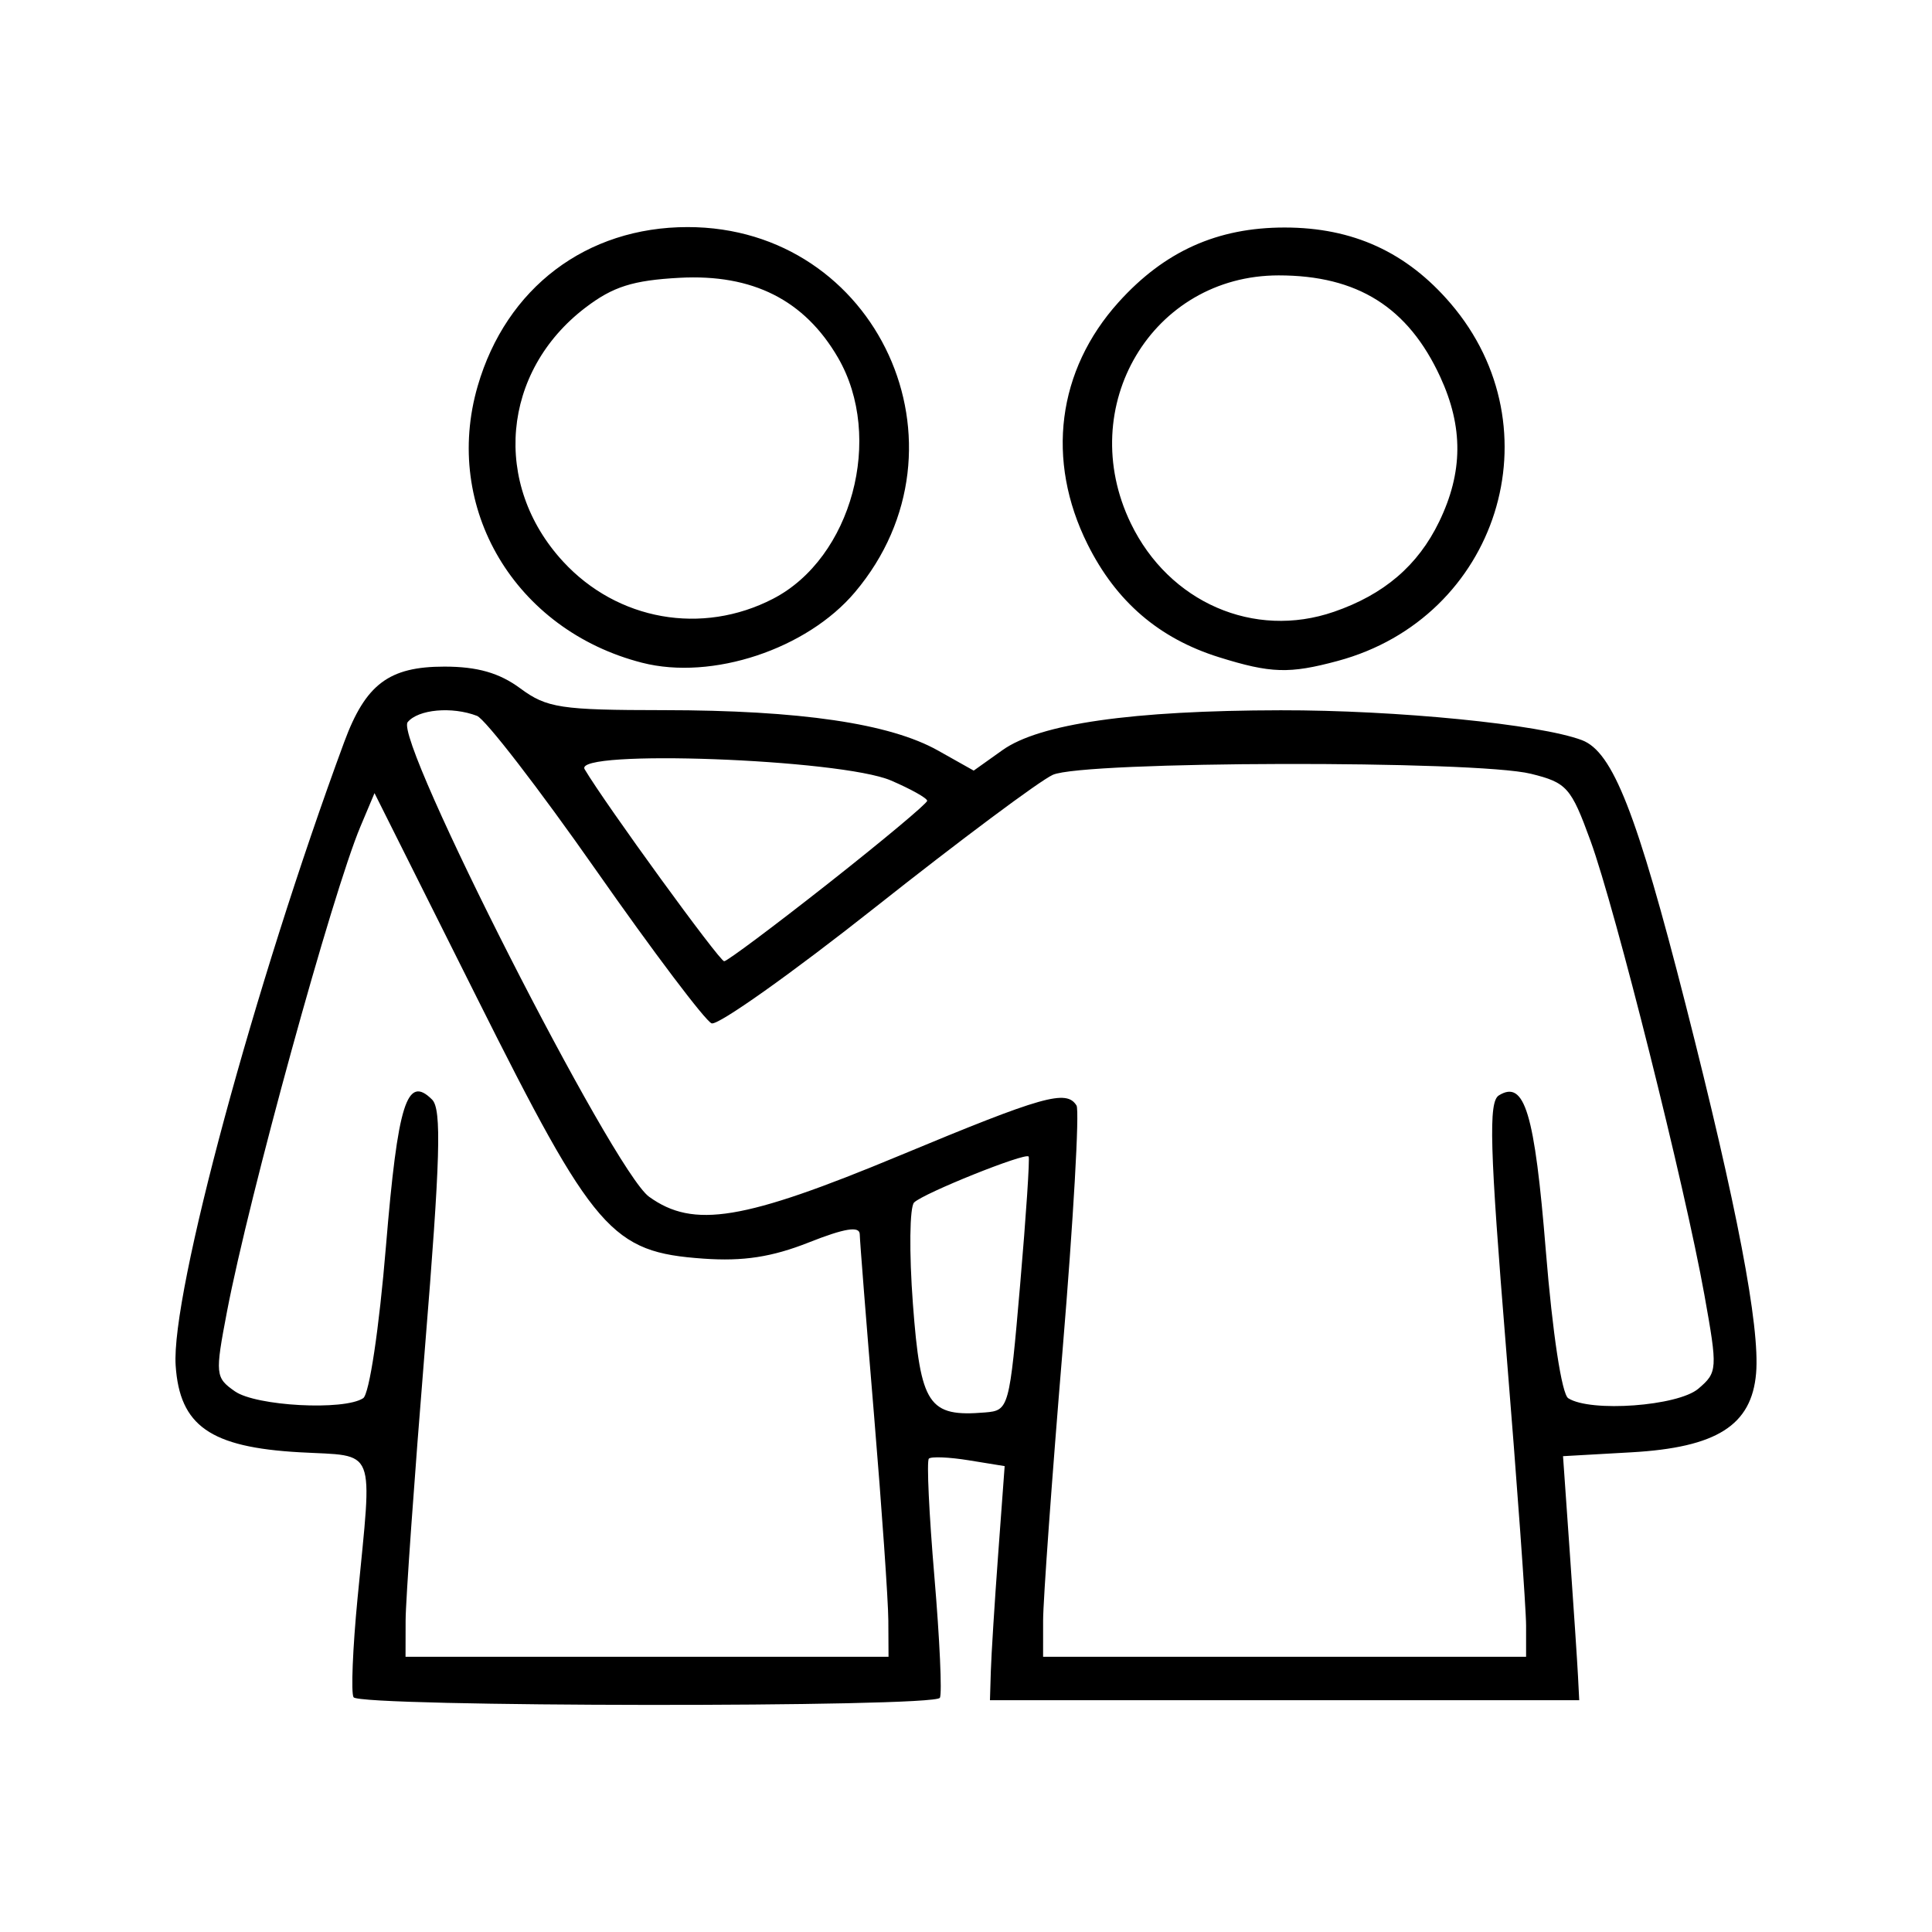 <svg xmlns="http://www.w3.org/2000/svg" width="266.667" height="266.667"><path d="M48.8 234.266c-.367-.592-.118-6.742.551-13.666 2.06-21.297 2.758-19.54-8-20.148-12.332-.696-16.55-3.65-17.106-11.975-.656-9.845 10.87-52.484 23.26-86.043 2.952-7.994 6.176-10.424 13.83-10.424 4.562 0 7.588.867 10.474 3 3.666 2.71 5.575 3 19.778 3.01 18.86.012 31.223 1.832 37.885 5.576l4.926 2.768 3.972-2.828c5.114-3.641 17.853-5.466 38.392-5.5 16.03-.026 35.779 1.932 41.585 4.124 4.262 1.609 7.565 10.032 14.318 36.517 7.084 27.78 10.269 44.445 9.723 50.866-.612 7.195-5.434 10.249-17.24 10.916l-9.409.532.948 13.51c.522 7.43 1.025 15.009 1.118 16.842l.17 3.334H136.64l.12-4c.065-2.2.521-9.47 1.014-16.157l.895-12.157-4.945-.802c-2.719-.441-5.202-.544-5.518-.229-.315.316.028 7.647.764 16.293.735 8.645 1.076 16.168.758 16.718-.785 1.357-80.09 1.281-80.93-.077zm73.813-10.59c-.015-2.75-.903-15.5-1.972-28.333-1.07-12.833-1.957-24.074-1.972-24.98-.02-1.168-2.065-.84-7.028 1.125-5.095 2.017-9.05 2.626-14.536 2.238-12.722-.901-15.052-3.586-31.317-36.087l-14.095-28.167-1.939 4.602c-3.87 9.186-15.38 51.022-18.424 66.965-1.655 8.67-1.612 9.107 1.09 11 2.918 2.043 15.06 2.695 17.707.95.847-.558 2.2-9.577 3.145-20.98 1.64-19.755 2.887-23.718 6.37-20.235 1.335 1.334 1.138 8.177-.989 34.285-1.461 17.94-2.662 34.868-2.668 37.618l-.01 5h66.666zm88.028.708c0-2.362-1.241-19.55-2.758-38.199-2.268-27.88-2.446-34.098-1-34.992 3.555-2.198 4.936 2.375 6.485 21.484.919 11.331 2.197 19.738 3.087 20.312 3.065 1.977 15.137 1.095 17.962-1.312 2.651-2.26 2.678-2.674.83-12.97-2.692-15.011-12.268-53.185-15.712-62.642-2.692-7.39-3.267-8.037-8.227-9.263-7.65-1.89-61.817-1.769-66 .148-1.834.84-12.823 9.038-24.42 18.218-11.599 9.18-21.799 16.416-22.667 16.08-.87-.337-8.044-9.844-15.944-21.128-7.9-11.283-15.3-20.874-16.443-21.313-3.45-1.324-8.116-.9-9.566.87-1.95 2.378 28.333 61.909 33.322 65.505 6.137 4.423 13.01 3.291 34.614-5.698 19.813-8.245 22.994-9.143 24.387-6.888.426.689-.438 15.839-1.919 33.667-1.481 17.827-2.694 34.664-2.695 37.414l-.002 5h66.666zm-69.837-47.04c.823-9.534 1.351-17.506 1.174-17.716-.479-.566-14.483 5.056-15.805 6.345-.624.608-.699 6.912-.167 14.01 1.049 13.98 2.143 15.625 9.968 14.972 3.285-.274 3.355-.529 4.83-17.612zm-26.473-55.412c7.504-5.91 13.643-11.04 13.643-11.401 0-.362-2.25-1.623-5-2.803-6.922-2.972-43.927-4.335-42.28-1.558 2.872 4.84 18.614 26.507 19.26 26.507.403 0 6.873-4.835 14.377-10.745zM88.64 91.48C71.07 86.984 61.042 70.112 65.936 53.278c3.943-13.563 15.001-21.935 28.974-21.935 26.217 0 40.083 30.25 23.099 50.392-6.636 7.87-19.723 12.212-29.368 9.744zm18.07-8.84c10.865-5.617 15.346-22.265 8.957-33.269-4.625-7.963-11.779-11.571-21.867-11.028-6.45.348-9.191 1.217-13.001 4.123-11.555 8.813-12.921 24.36-3.079 35.041 7.506 8.144 19.173 10.21 28.99 5.134zm61.559 8.078c-8.287-2.588-14.21-7.676-18.158-15.598-5.78-11.6-4.189-24.014 4.284-33.412 6.332-7.023 13.63-10.305 22.912-10.305 9.424 0 16.852 3.397 22.916 10.483 14.785 17.273 6.54 43.382-15.583 49.34-6.683 1.8-9.233 1.72-16.371-.508zm15.839-6.27c6.933-2.391 11.605-6.391 14.536-12.445 3.299-6.815 3.343-13.057.143-19.992-4.436-9.61-11.429-14-22.3-14-17.44 0-28.217 18.087-20.4 34.236 5.277 10.899 16.998 16.002 28.02 12.2z" style="fill:#000"/></svg>